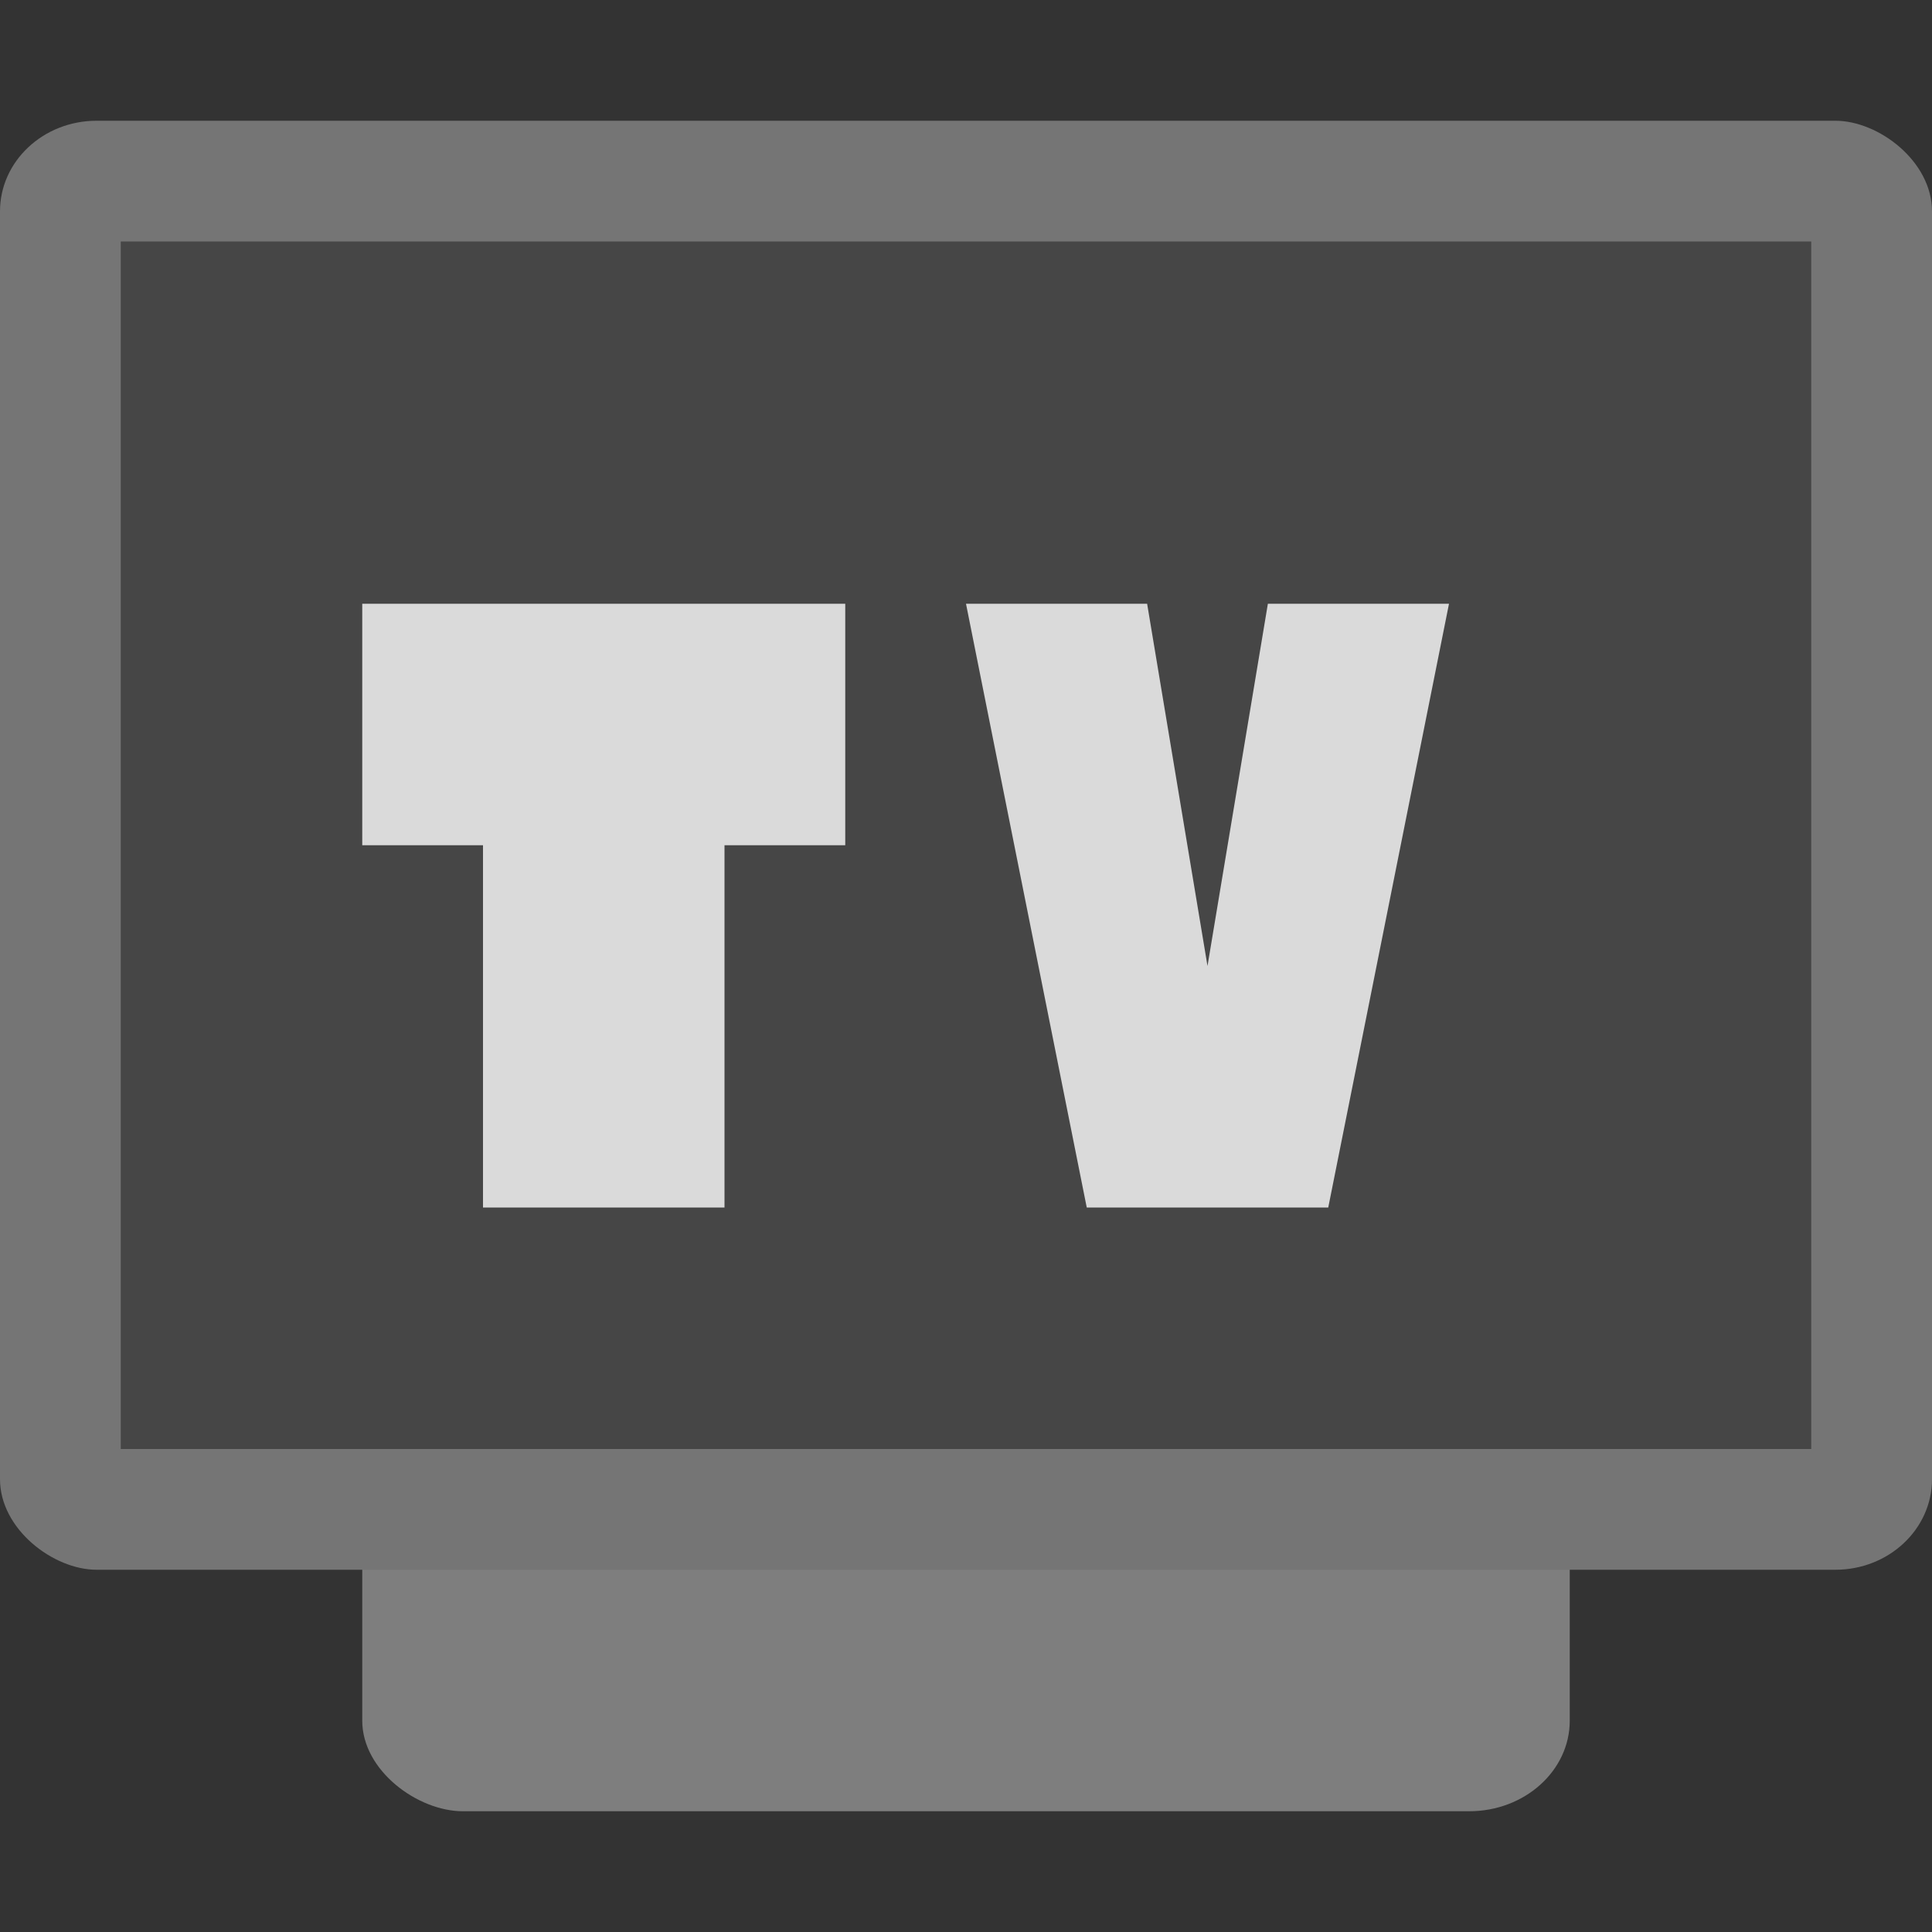 <?xml version="1.0" encoding="UTF-8" standalone="no"?>
<svg id="svg2817" xmlns:rdf="http://www.w3.org/1999/02/22-rdf-syntax-ns#" xmlns="http://www.w3.org/2000/svg" height="16" width="16" version="1.0" xmlns:cc="http://creativecommons.org/ns#" xmlns:dc="http://purl.org/dc/elements/1.1/">
    <rect width="100%" height="100%" fill="#333333" stroke="none"/>
    <rect id="rect4777" transform="matrix(0,-1,-1,0,0,0)" rx=".75" ry=".833" height="10" width="12" y="-13" x="-15" fill="#7e7e7e"/>
    <rect id="rect4203-7" ry=".8" rx=".75" transform="matrix(0,-1,-1,0,0,0)" height="16" width="12" y="-16" x="-13" fill="#757575"/>
    <rect id="rect3282" transform="matrix(0,-1,-1,0,0,0)" rx="0" ry="0" height="14" width="10" y="-15" x="-12" fill="#464646"/>
    <path id="path5040" opacity=".8" d="m3 5v2h1v3h2v-3h1v-2h-4zm5 0 1 5h2l1-5h-1.5l-0.5 3-0.5-3h-1.5z" fill="#fff"/>
</svg>
